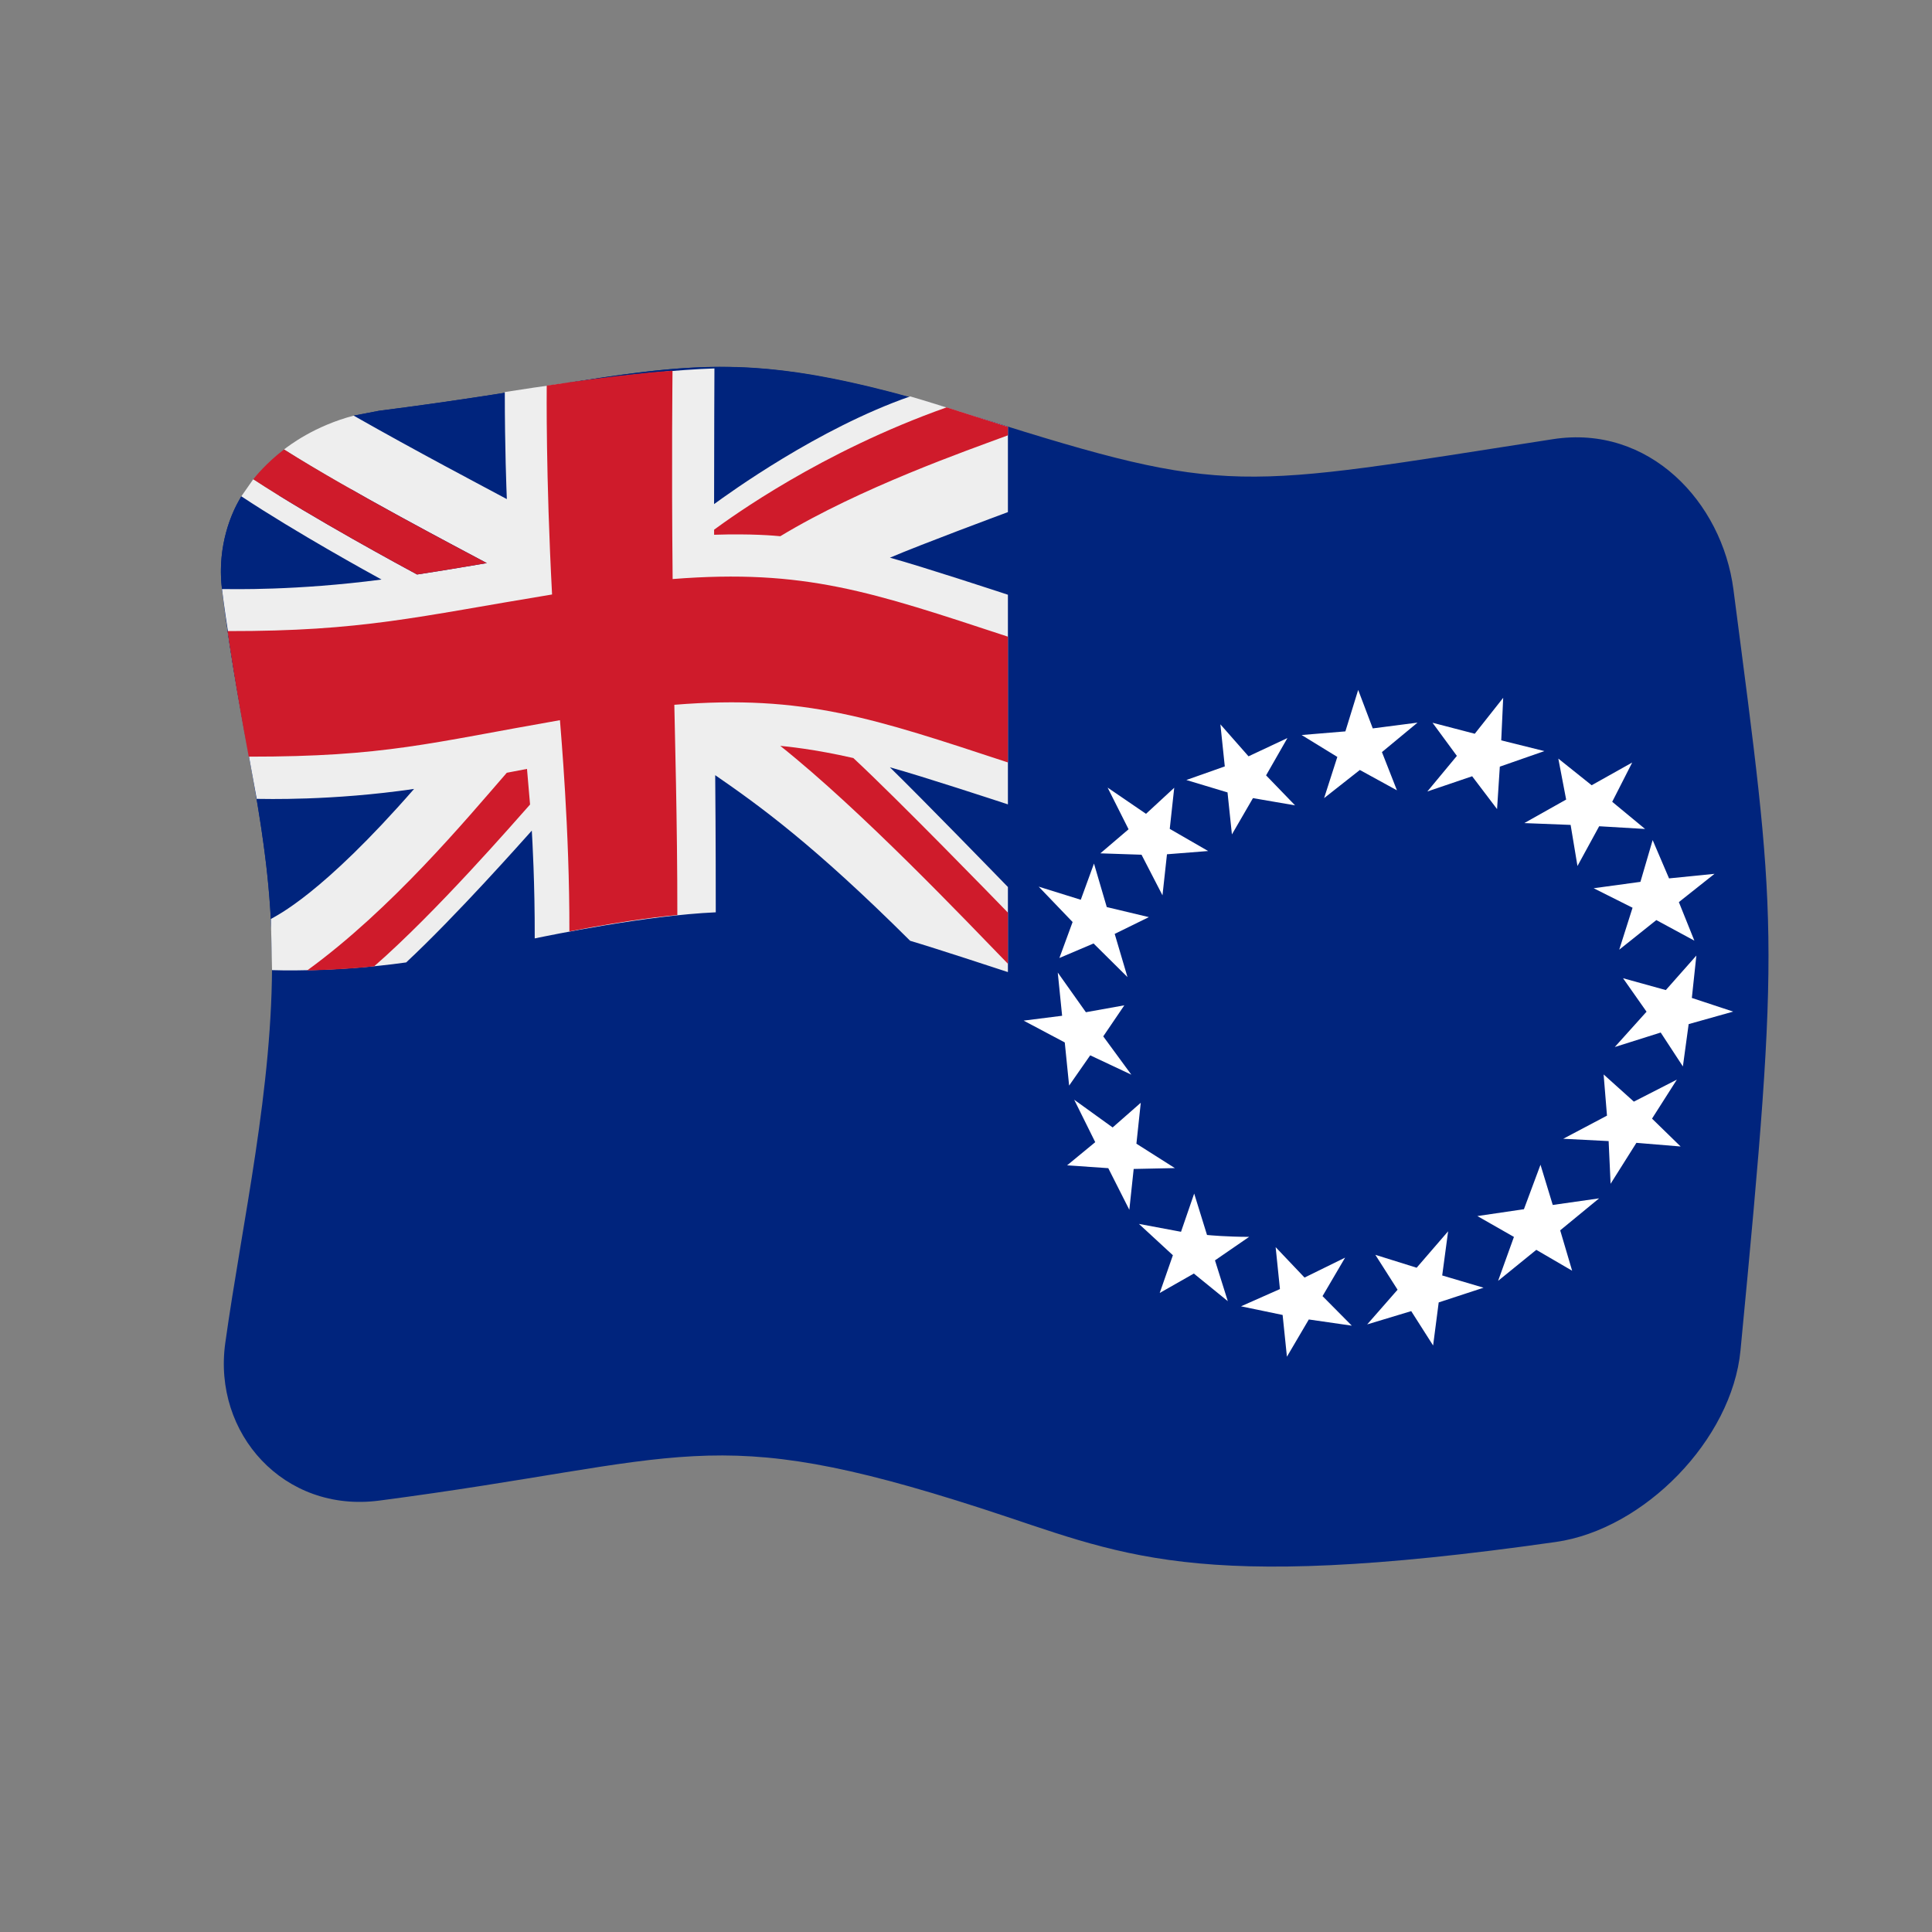 <?xml version="1.0" encoding="UTF-8" standalone="no"?>
<!DOCTYPE svg PUBLIC "-//W3C//DTD SVG 1.1//EN" "http://www.w3.org/Graphics/SVG/1.1/DTD/svg11.dtd">
<svg width="100%" height="100%" viewBox="0 0 512 512" version="1.1" xmlns="http://www.w3.org/2000/svg" xmlns:xlink="http://www.w3.org/1999/xlink" xml:space="preserve" xmlns:serif="http://www.serif.com/" style="fill-rule:evenodd;clip-rule:evenodd;stroke-linejoin:round;stroke-miterlimit:2;">
    <rect x="0" y="0" width="512" height="512" fill="#808080" stroke="none"/>
    <g>
        <g>
            <path d="M411.553,116.384C327.618,129.405 325.974,131.604 259.985,110.838C187.662,88.078 182.392,98.415 100.444,108.861L93.733,110.152C93.714,118.497 94.283,128.076 94.376,129.632C77.804,131.524 66.395,131.529 63.956,131.53C60.157,137.828 57.668,146.622 58.828,156.107C63.749,196.349 71.735,219.194 72.083,253.166C72.44,288.108 64.155,323.962 59.699,355.921C56.353,379.924 75.267,400.977 100.472,397.677C182.335,386.958 187.634,376.33 259.985,399.708C297.334,411.775 314.968,422.501 412.318,408.636C435.684,405.308 458.974,381.556 461.247,357.894C471.963,246.325 470.85,244.51 459.378,156.216C456.362,133 437.012,112.436 411.553,116.384Z" style="fill:rgb(0,36,125);fill-rule:nonzero;"/>
            <path d="M366.228,199.314L375.657,191.503L363.795,193.031L359.932,182.832L356.542,193.824L344.949,194.788L354.407,200.595L350.902,211.509L360.372,204.051L370.204,209.442L366.228,199.314ZM397.467,203.17L409.28,199.046L397.843,196.205L398.362,184.928L390.831,194.452L379.63,191.535L386.086,200.319L378.263,209.75L390.134,205.717L396.738,214.42L397.467,203.17ZM423.797,218.965L435.962,219.684L427.253,212.482L432.552,202.077L421.804,208.098L412.972,201.038L415.045,211.892L403.954,218.127L416.231,218.608L418.046,229.5L423.797,218.965ZM438.944,243.831L449.027,249.286L444.917,239.068L454.367,231.572L442.314,232.783L437.971,222.63L434.73,233.7L422.336,235.393L432.643,240.559L429.114,251.676L438.944,243.831ZM440.102,273.631L445.982,282.619L447.512,271.401L459.31,268.085L448.357,264.465L449.552,253.236L441.459,262.38L430.119,259.24L436.353,268.109L427.934,277.47L440.102,273.631ZM426.305,302.401L426.825,313.714L433.664,302.863L445.382,303.833L437.804,296.445L444.388,286.114L432.99,291.944L424.975,284.737L425.868,295.658L414.277,301.784L426.305,302.401ZM401.206,327.796L397.014,339.436L407.137,331.221L416.632,336.755L413.468,326.051L423.776,317.579L411.494,319.326L408.247,308.668L403.857,320.455L391.515,322.267L401.206,327.796ZM370.372,341.788L362.321,350.981L373.986,347.46L379.79,356.571L381.27,345.155L393.156,341.256L382.199,338.01L383.768,326.302L375.428,335.962L364.478,332.539L370.372,341.788ZM325.304,209.997L314.393,206.71L324.582,203.109L323.415,191.957L330.871,200.432L341.179,195.594L335.525,205.48L343.208,213.429L332.047,211.511L326.471,221.129L325.304,209.997ZM302.516,226.509L291.606,226.144L299.083,219.763L293.528,208.72L303.705,215.671L311.182,208.763L309.994,219.659L320.171,225.53L309.26,226.391L308.071,237.271L302.516,226.509ZM289.806,250.03L280.751,253.879L284.251,244.346L275.262,234.971L286.417,238.448L289.917,228.85L293.306,240.385L304.461,243.048L295.405,247.491L298.794,258.939L289.806,250.03ZM288.917,279.671L283.328,287.694L282.173,276.257L271.274,270.475L281.473,269.189L280.318,257.735L287.773,268.248L297.961,266.42L292.372,274.649L299.816,284.799L288.917,279.671ZM300.438,309.785L299.283,320.609L293.706,309.578L282.795,308.823L290.25,302.686L284.673,291.438L294.861,298.787L302.316,292.244L301.161,303.092L311.349,309.556L300.438,309.785ZM321.982,334.008L325.382,344.822L316.382,337.505L307.338,342.649L310.827,332.651L301.827,324.349L312.982,326.435L316.471,316.305L319.871,327.281C320.761,327.365 324.996,327.762 331.029,327.782L321.982,334.008ZM350.485,343.485L358.245,351.315L346.849,349.674L341.049,359.543L339.908,348.479L328.882,346.187L339.197,341.614L338.059,330.506L345.716,338.568L356.469,333.284L350.485,343.485Z" style="fill:white;fill-rule:nonzero;"/>
            <path d="M267.107,257.612C267.107,209.449 267.107,161.287 267.107,113.125C187.179,87.525 185.406,98.031 100.444,108.861L93.733,110.152C93.714,118.497 94.283,128.076 94.376,129.632C77.804,131.524 66.395,131.529 63.956,131.53L62.687,133.814C61.865,135.427 57.377,144.235 58.828,156.107C63.944,197.942 72.315,220.563 72.09,257.094C119.886,257.574 136.079,247.009 180.635,242.378C213.994,238.91 240.539,248.874 267.107,257.612Z" style="fill:rgb(0,36,125);fill-rule:nonzero;"/>
            <path d="M267.107,113.125C265.041,112.463 247.858,106.96 241.209,105.051C216.783,113.56 193.077,130.803 189.241,133.593C189.24,117.734 189.333,97.822 189.333,97.638C169.624,98.26 138.196,103.202 133.778,103.897C133.778,118.894 134.226,129.995 134.317,132.263C127.585,128.652 110.437,119.653 93.733,110.152C83.329,112.875 76.569,118.107 75.271,119.112C92.714,130.141 120.563,144.699 129.021,149.228C117.314,151.219 112.008,152.024 110.526,152.248C106.991,150.34 82.88,137.326 67.122,126.996L63.956,131.53C78.689,141.279 98.079,151.921 101.109,153.584C78.35,156.567 61.502,156.11 58.828,156.107C60.94,173.373 67.212,207.275 68.032,211.709C69.945,211.712 87.858,212.269 109.734,209.074C85.22,237.155 73.267,242.631 71.794,243.538L72.09,257.094C72.231,257.096 88.394,257.761 107.637,255.053C120.985,242.611 138.474,222.853 140.933,220.124C141.067,222.406 141.754,234.076 141.709,248.688C145.506,247.903 171.236,242.585 189.685,241.772C189.692,222.802 189.563,208.335 189.537,205.428C201.232,213.494 215.591,223.838 241.198,249.318C247.851,251.279 265.04,256.932 267.107,257.612L267.107,235.067C264.624,232.511 244.418,211.717 235.832,203.343C244.418,205.706 264.616,212.348 267.107,213.167L267.107,157.612C264.617,156.793 244.426,150.152 235.843,147.79C244.425,144.141 264.594,136.646 267.107,135.712C267.107,128.183 267.107,120.654 267.107,113.125Z" style="fill:rgb(238,238,238);fill-rule:nonzero;"/>
            <path d="M178.222,98.234C175.544,98.433 164.459,99.255 144.889,102.184C144.889,103.365 144.629,125.907 146.303,157.544C110.456,163.426 96.255,167.295 60.316,167.246C60.702,169.917 62.38,181.545 65.916,200.521C102.073,200.548 113.932,196.866 148.394,190.854C148.603,193.851 150.96,219.926 150.892,246.831C167.145,243.652 177.198,242.7 179.503,242.482C179.525,218.178 178.796,192.58 178.704,186.777C213.182,183.976 231.688,190.408 267.107,202.056L267.107,168.723C231.036,156.86 213.313,150.691 178.256,153.453C177.942,122.116 178.222,99.52 178.222,98.234Z" style="fill:rgb(207,27,43);fill-rule:nonzero;"/>
            <path d="M267.107,113.125L250.875,107.952C217.538,119.741 193.746,137.089 189.245,140.372L189.246,141.717C199.24,141.387 205.391,141.972 206.789,142.105C228.124,129.195 256.258,119.398 267.107,115.367L267.107,113.125ZM75.271,119.112C70.622,122.654 67.691,126.289 67.122,126.996C82.88,137.326 106.991,150.34 110.526,152.248C112.007,152.024 117.313,151.22 129.01,149.23C122.012,145.482 93.081,130.375 75.271,119.112ZM134.305,204.79C123.362,217.39 103.702,240.966 81.418,257.164C82.838,257.143 90.098,257.034 99.139,256.096C115.619,241.737 136.317,217.864 140.471,213.205L139.66,203.769L134.305,204.79ZM267.107,255.412L267.107,241.856C263.878,238.532 238.101,212.002 226.144,200.889C215.79,198.517 208.341,197.809 206.778,197.66C228.147,214.656 256.039,244.021 267.107,255.412Z" style="fill:rgb(207,27,43);fill-rule:nonzero;"/>
        </g>
    </g>
</svg>
